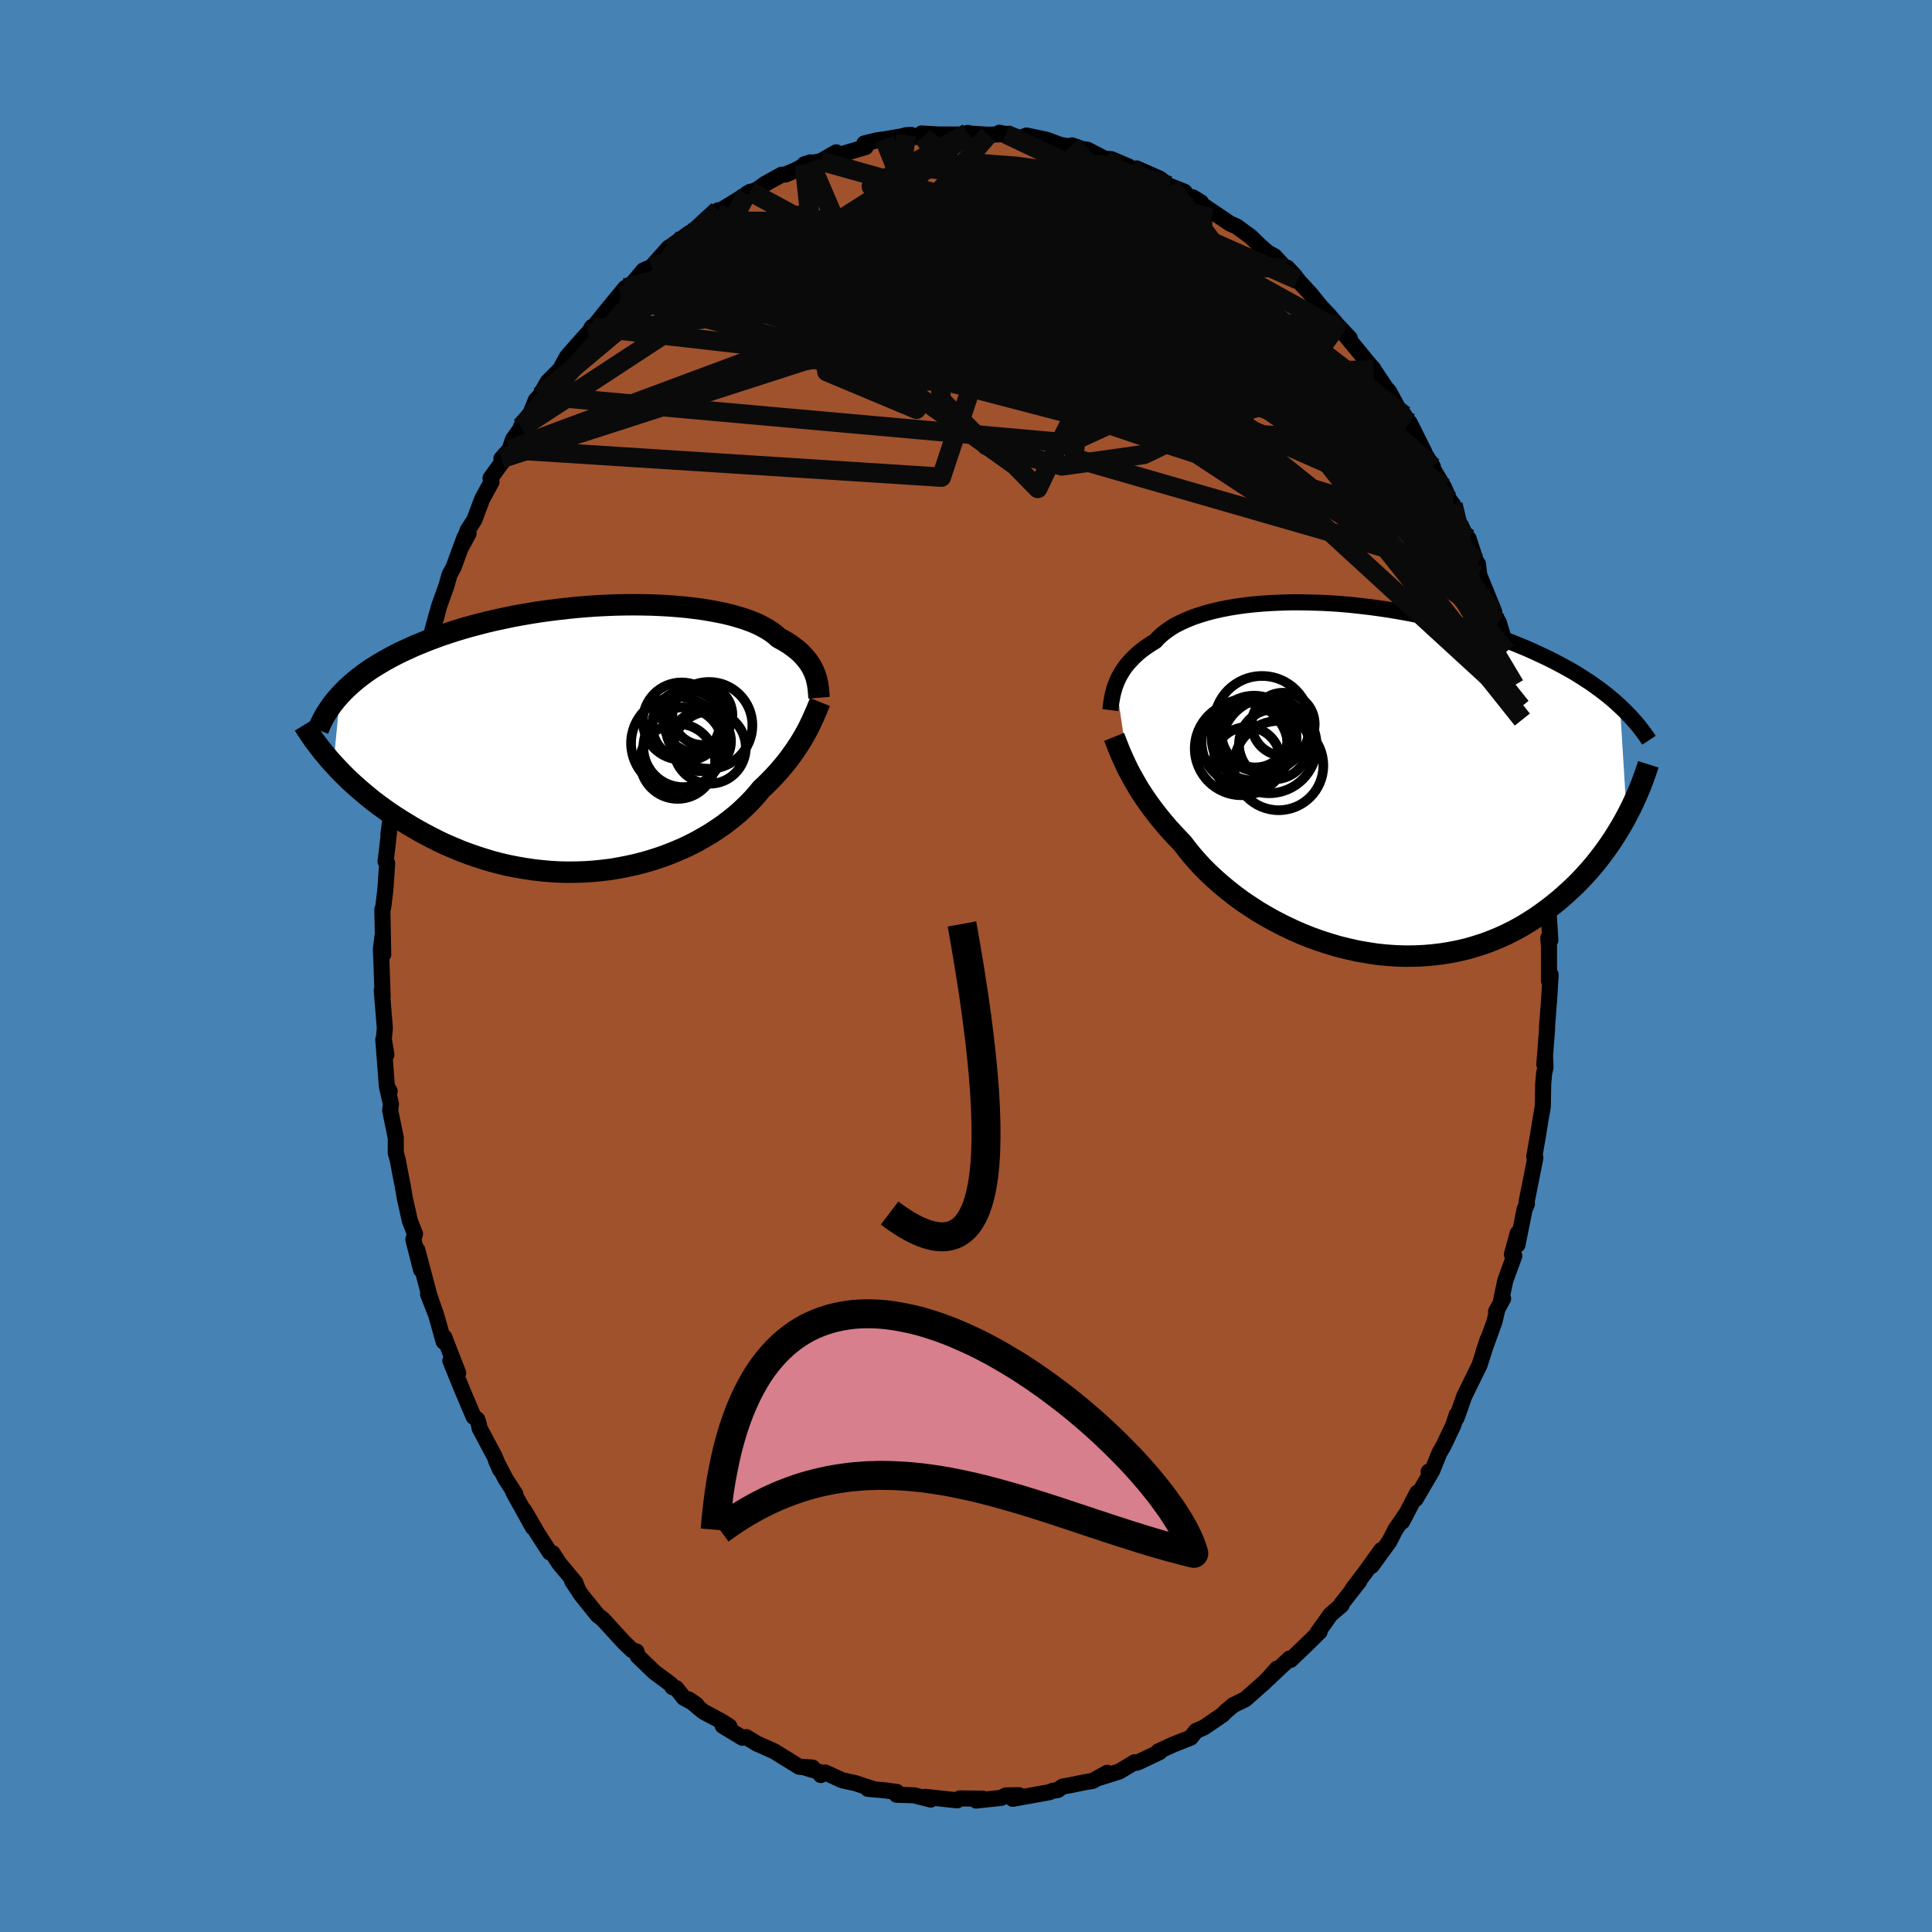 <svg xmlns="http://www.w3.org/2000/svg" width="500" height="500" viewBox="-100 -100 200 200"><defs><clipPath id="c"><path d="m22.26-6.73-.11-.26-.13-.26-.14-.26-.17-.26-.18-.26-.21-.26-.22-.25-.24-.25-.27-.25-.29-.24-.31-.23-.33-.24-.35-.22-.38-.22-.4-.22-.31-.28-.35-.27-.39-.26-.43-.25-.47-.25-.51-.23-.55-.22-.59-.21-.63-.19-.67-.19-.69-.17-.74-.15-.76-.14-.79-.13-.82-.11-.84-.1-.87-.08-.89-.07-.91-.05-.92-.04-.94-.02-.95-.01-.96.01-.97.02-.98.04-.97.05-.98.07-.98.08-.97.1-.97.11-.97.12-.95.13-.94.15-.94.16-.92.17-.9.19-.89.19-.87.2-.85.22-.83.22-.81.23-.79.24-.77.25-.75.25-.72.27-.7.26-.68.28-.66.27-.63.29-.61.28-.59.29-.57.3-.55.3-.53.31-.51.31-.49.31-.46.32-.45.33-.43.33-.4.33-.39.34-.37.34-.34.34-.33.35-.69 7.14.39.42.4.42.42.42.44.43.46.42.47.42.49.42.5.42.52.42.54.41.55.4.58.41.58.39.61.39.62.38.64.39.65.37.68.37.69.36.71.36.73.34.75.32.76.32.78.29.8.28.81.26.82.25.84.22.85.2.86.17.87.15.88.13.88.1.89.08.9.05.89.02.9-.01.9-.03.9-.06.89-.09.89-.11.88-.15.87-.17.86-.19.85-.22.84-.25.83-.27.8-.29.79-.32.77-.33.75-.36.72-.37.7-.4.68-.4.65-.43.63-.43.59-.45.57-.45.54-.46.5-.47.48-.47.45-.47.42-.48.38-.47.43-.4.41-.41.4-.41.38-.41.36-.41.34-.4.33-.41.31-.4.29-.41.28-.39.26-.4.25-.38.23-.38.22-.38.2-.36"/></clipPath><clipPath id="b"><path d="m-25.11-9.85.13-.31.14-.31.16-.3.18-.31.2-.31.22-.31.25-.3.27-.3.29-.3.31-.29.33-.29.36-.28.39-.28.41-.27.43-.26.32-.35.38-.35.42-.33.46-.32.5-.31.56-.28.59-.27.63-.26.68-.23.71-.22.75-.2.79-.18.81-.16.85-.14.88-.12.9-.1.93-.08.95-.06.96-.04.98-.03h1l1.01.02 1.02.03 1.02.05 1.03.07 1.03.09 1.03.11 1.02.12 1.03.14 1.01.15 1.01.17 1 .18.98.19.97.21.96.22.94.23.92.24.9.25.89.27.86.26.84.28.82.29.8.29.77.29.76.31.73.3.7.31.69.32.66.31.65.32.62.32.61.33.58.32.57.33.54.34.53.34.51.33.49.35.47.34.45.34.44.35.42.35.4.35.38.35.7 11.36-.3.55-.32.56-.34.56-.35.56-.37.56-.39.56-.41.56-.42.55-.44.55-.46.54-.48.54-.5.53-.51.52-.54.51-.56.51-.57.5-.6.49-.62.48-.64.47-.66.46-.69.44-.71.43-.73.4-.75.38-.78.36-.8.33-.82.31-.84.27-.85.25-.88.21-.9.18-.91.15-.93.11-.94.08-.95.04-.96.01-.97-.03-.98-.07-.99-.1-.98-.15-.99-.17-.99-.22-.98-.24-.98-.29-.97-.31-.97-.35-.95-.38-.93-.41-.92-.44-.9-.46-.88-.49-.85-.5-.83-.54-.81-.54-.77-.57-.74-.58-.71-.59-.68-.6-.64-.6-.61-.61-.56-.61-.53-.61-.49-.61-.46-.6-.51-.53-.49-.53-.48-.52-.45-.53-.43-.52-.41-.52-.39-.51-.37-.51-.35-.5-.33-.5-.31-.48-.28-.48-.27-.47-.25-.45-.24-.44"/></clipPath><filter id="a"><feTurbulence baseFrequency=".05" numOctaves="3" result="noise" type="noise"/><feDisplacementMap in="SourceGraphic" in2="noise" scale="2"/></filter></defs><rect width="100%" height="100%" x="-100" y="-100" fill="#4682B4"/><path fill="sienna" stroke="#000" stroke-linejoin="round" stroke-width="1.667" d="m60.35 1.53.14-.48.03-.15-.15 2.47-.23 3.04.01.16-.28 3.62.08-.71.04 1.02-.14.59-.1 1.13-.04 2.33-.24 1.38-.25 1.56-.39 2.25.11.11-.51 2.58-.4 1.99.04.2-.25.6-.73 3.63.02-1.18-.6 2.19.25.15-.94 2.57-.42 2.01.2-.16-.73 1.34.14-.25-.29 1.26-1.16 3.21.44-1.33-.42 1.34-.42 1.31-1.59 3.24-.5 1.44-.3.82.02-.35-.35 1.09-1 2.1-.43.75-.75 1.84-.37.11.3.01-1.65 2.82.18-.66-1.57 3 .25-.57-.96 1.41-.62 1.22-1.84 2.53 1.01-1.65-1.69 2.35-1.3 1.71.71-.83-1.87 2.38.04.08-1.15.99-.47.67-.85 1.18.2-.08-1.03 1.02-1.99 1.91-.09-.15-2.29 2.16.99-1.12-.74.85-.53.54-2.02 1.79-.68.33-.56.27-.79.67-.32.33-1.92 1.31-.83.37-.55.69-.86.34-.96.38-1.52.7.11.08-2.17 1.03-.22.07-.18-.05-1.6.96-2.28.71 1.04-.58-1.51.84-.84.14-1.35.28-.93.17-.48.35-.56.09-.32.14-3.8.68.26-.35.39-.02-1.36.02-.46.25-2.61.28.68-.19-2.37-.03-.07.06-.21.14-2.09-.23-1.22-.13.58.28-1.72-.44-1.82-.06.02-.29-1.2-.16-1.79-.16.71.06-.59-.18-1.41-.47-1.35-.29-1.77-.81-.46.26.03-.26-1.89-.58 1 .07-1.39-.09-2.56-1.59-1.07-.48-.77-.34-1.06-.65-.41.06-2.03-1.23.68.05-.83-.53-1.87-1-1.51-1.26.8.54-1.29-.7-.81-1.01-.37-.09-.2-.32-1.69-1.25-1.72-1.66-.12-.47-.44-.13-.8-.76-.63-.68-1.57-1.72-.1-.09-.47-.36-1.72-2.14-.94-1.43.63.95-.29-.75-1.69-2.03-.66-1.03-.3-.09-1.38-2.14-.12-.24-1.15-1.97.91 1.77-2.02-3.63.2.18-1.03-1.6-.97-1.87.43.96-.6-1.43-1.53-2.87-.1-.48-.15-.45-.37-.27-1.17-2.75-1.24-3.05.36.24.45 1.03-1.44-3.7-.06.46-.82-2.91-.8-2.01.78 1.99-.64-1.84-1.25-4.73.17 1.15.22.91-.8-3.13.17-.59-.53-1.35-.52-2.33-.21-1.25-.28-1.4-.23-1.27-.22-.79v-1.56l-.58-2.83.08-.67-.37-1.6.24.28-.29-.51-.37-4.83.32 1.55-.27-1.6.11-1.15-.32-3.89.09.63-.11-3.21-.07-1.69.17-1.38.07 1.92-.06-3.27-.03-1.38.09-.22.22-1.82.19-2.74-.17-.21.11-.8.43-3.82-.24 1.84.5-3.49.14-.62.25-2.55.14-.36.36-1.71.1.03.35-2.75.28-1.2.09.04.51-2.32-.12.6.3-1.07.47-2.39.74-2.09-.18 1.02 1.1-4-.06.35.25-1.04.79-2.21.31-1.11.42-.78 1.13-3.08.43-.43-.73 1.35.64-1.69.68-1.05.81-2.16.97-1.78-.1-.39 1.33-1.84-.2-.19.84-.93.35-1.05.85-1.2-.01-.13 1-1.43.53-1.31.42-.45.81-1.45 1.27-1.27.74-1.34 1.44-1.64 1.14-1.26-.01-.16-.38.67 1.97-2.46 1.06-1.28.8-.98-.45.87.87-1.07.43-.38 1.03-1.23.85-.37 1.77-1.99-1.02 1.18.93-1.09 1.67-1.19.55-.39.8-.49.84-.77 1.33-1.11-.14.26 3.03-1.86.45-.32-.38.22 1.1-.45.82-.59 1.7-.94.42-.03.98-.42 1.57-.83-.62.2 1.72-.33 1.59-.91-.66.53 1.92-.55 1.78-.53-.13-.37 1.28-.32.8-.11 2.75-.46-.49.03-.87.23 2.64-.06-.2-.34 1.71.1h.01l2.82.01.23-.17.37.08 1.79.11 1.47-.06-.33-.15.67.14.22-.03 1.26.44.65-.26 2.05.43 1.49.55 1.81.27-.65-.23-.14.17 1.77.29 1.77.92.69.05 1.77.75-.76-.32 1.06.6.54-.07 2.39 1.05 1.23.95-.25-.22 1.58.63.38.52 1.33.57-.85-.52 1.22.94.89.6 1.73 1.17.73.33 1.45 1.06.85.84.9.79.69.37 1.12 1.22.2-.03.61.65.49.61.08.12 1.26 1.36 1.01 1.26.85.89.9 1.06 1.28 1.35-.76-.66 1.46 1.75 1.34 1.64.39.43.05.11 1.28 1.92.29.3.97 1.8.63.69.17.4.37.36 1.54 3.08-.05.01.92 1.48-.25-.23 1.41 2.37.56 1.3.37.47.53 1.7.5.93.3.84.27.04.78 2.39.2.25.13 1.14 1.56 3.84-.12.11.58.95.53 1.75.69 2.54-.42-1.25.85 3.47-.21-.68.86 2.93.14 1.31.03.01.37.73.59 2.88-.11.52.4 1.37.14 1.86.36 2.15h.11l.09 2.6.12.48.02-1.13.36 4.38-.04-.35.18 2.26-.13.42.17.89.24 3.76-.21-.21.07.86v3.56l.14-.48" filter="url(#a)"/><path fill="#fff" d="m-25.11-9.85.13-.31.14-.31.16-.3.18-.31.2-.31.22-.31.25-.3.27-.3.29-.3.31-.29.33-.29.36-.28.39-.28.41-.27.43-.26.32-.35.38-.35.42-.33.46-.32.5-.31.56-.28.59-.27.63-.26.68-.23.71-.22.75-.2.79-.18.81-.16.85-.14.88-.12.9-.1.93-.08.95-.06.96-.04.98-.03h1l1.01.02 1.02.03 1.02.05 1.03.07 1.03.09 1.03.11 1.02.12 1.03.14 1.01.15 1.01.17 1 .18.98.19.97.21.96.22.94.23.92.24.9.25.89.27.86.26.84.28.82.29.8.29.77.29.76.31.73.3.7.31.69.32.66.31.65.32.62.32.61.33.58.32.57.33.54.34.53.34.51.33.49.35.47.34.45.34.44.35.42.35.4.35.38.35.7 11.36-.3.55-.32.56-.34.56-.35.56-.37.56-.39.56-.41.56-.42.55-.44.55-.46.54-.48.54-.5.53-.51.52-.54.51-.56.51-.57.5-.6.49-.62.48-.64.47-.66.46-.69.44-.71.43-.73.4-.75.38-.78.36-.8.33-.82.31-.84.27-.85.25-.88.21-.9.18-.91.15-.93.11-.94.08-.95.04-.96.01-.97-.03-.98-.07-.99-.1-.98-.15-.99-.17-.99-.22-.98-.24-.98-.29-.97-.31-.97-.35-.95-.38-.93-.41-.92-.44-.9-.46-.88-.49-.85-.5-.83-.54-.81-.54-.77-.57-.74-.58-.71-.59-.68-.6-.64-.6-.61-.61-.56-.61-.53-.61-.49-.61-.46-.6-.51-.53-.49-.53-.48-.52-.45-.53-.43-.52-.41-.52-.39-.51-.37-.51-.35-.5-.33-.5-.31-.48-.28-.48-.27-.47-.25-.45-.24-.44" filter="url(#a)" transform="translate(40.63 -19.35)"/><path fill="#fff" d="m22.26-6.73-.11-.26-.13-.26-.14-.26-.17-.26-.18-.26-.21-.26-.22-.25-.24-.25-.27-.25-.29-.24-.31-.23-.33-.24-.35-.22-.38-.22-.4-.22-.31-.28-.35-.27-.39-.26-.43-.25-.47-.25-.51-.23-.55-.22-.59-.21-.63-.19-.67-.19-.69-.17-.74-.15-.76-.14-.79-.13-.82-.11-.84-.1-.87-.08-.89-.07-.91-.05-.92-.04-.94-.02-.95-.01-.96.01-.97.02-.98.04-.97.05-.98.07-.98.08-.97.1-.97.11-.97.12-.95.13-.94.15-.94.16-.92.17-.9.19-.89.19-.87.2-.85.22-.83.22-.81.23-.79.24-.77.25-.75.25-.72.27-.7.26-.68.28-.66.27-.63.29-.61.28-.59.29-.57.3-.55.3-.53.31-.51.31-.49.31-.46.32-.45.33-.43.33-.4.33-.39.34-.37.34-.34.34-.33.35-.69 7.14.39.42.4.42.42.42.44.43.46.42.47.42.49.42.5.42.52.42.54.41.55.4.58.41.58.39.61.39.62.38.64.39.65.37.68.37.69.36.71.36.73.34.75.32.76.32.78.29.8.28.81.26.82.25.84.22.85.2.86.17.87.15.88.13.88.1.89.08.9.05.89.02.9-.01.9-.03.9-.06.89-.09.89-.11.88-.15.87-.17.86-.19.85-.22.84-.25.83-.27.8-.29.79-.32.77-.33.75-.36.72-.37.7-.4.68-.4.65-.43.63-.43.59-.45.57-.45.54-.46.5-.47.48-.47.45-.47.42-.48.38-.47.43-.4.41-.41.4-.41.38-.41.36-.41.34-.4.33-.41.31-.4.29-.41.28-.39.26-.4.25-.38.23-.38.22-.38.2-.36" filter="url(#a)" transform="translate(-37.93 -23.57)"/><g fill="none" stroke="#000" transform="translate(40.63 -19.35)"><path stroke-linejoin="round" stroke-width="1.667" d="m-25.69-7.14.03-.23.03-.24.03-.25.04-.26.05-.27.05-.28.07-.29.08-.29.09-.3.11-.3.13-.31.14-.31.16-.3.18-.31.2-.31.22-.31.25-.3.27-.3.29-.3.31-.29.33-.29.36-.28.39-.28.41-.27.43-.26.32-.35.38-.35.42-.33.46-.32.5-.31.56-.28.59-.27.63-.26.68-.23.71-.22.75-.2.79-.18.81-.16.85-.14.88-.12.9-.1.93-.08.95-.06.96-.04.98-.03h1l1.01.02 1.02.03 1.02.05 1.03.07 1.03.09 1.03.11 1.02.12 1.03.14 1.01.15 1.01.17 1 .18.98.19.97.21.96.22.94.23.92.24.9.25.89.27.86.26.84.28.82.29.8.29.77.29.76.31.73.3.7.31.69.32.66.31.65.32.62.32.61.33.58.32.57.33.54.34.53.34.51.33.49.35.47.34.45.34.44.35.42.35.4.35.38.35.37.35.35.35.34.35.32.36.31.35.29.35.27.35.27.36.25.35.23.35" filter="url(#a)"/><path stroke-linejoin="round" stroke-width="2.222" d="m-25.3-4.37.11.27.11.29.12.31.13.33.14.34.16.37.17.38.18.4.2.42.21.43.24.44.25.45.27.47.28.48.31.48.33.5.35.5.37.51.39.51.41.52.43.52.45.53.48.52.49.53.51.53.46.6.49.61.53.61.56.61.61.61.64.6.68.6.71.59.74.58.77.57.81.54.83.54.85.5.88.49.9.46.92.44.93.41.95.38.97.35.97.31.98.29.98.24.99.22.99.17.98.15.99.1.98.07.97.03.96-.01.95-.04.94-.08.93-.11.91-.15.9-.18.88-.21.85-.25.84-.27.82-.31.8-.33.78-.36.75-.38.73-.4.71-.43.69-.44.66-.46.64-.47.62-.48.6-.49.57-.5.56-.51.54-.51.51-.52.5-.53.48-.54.46-.54.44-.55.42-.55.41-.56.39-.56.37-.56.35-.56.34-.56.32-.56.3-.55.29-.56.27-.55.26-.55.24-.54.23-.54.21-.53.2-.53.19-.52.18-.52.16-.51" filter="url(#a)"/><circle cx="-10.804" cy="-4.236" r="4.398" clip-path="url(#b)" filter="url(#a)"/><circle cx="-11.809" cy="-3.816" r="4.43" clip-path="url(#b)" filter="url(#a)"/><circle cx="-9.984" cy="-5.701" r="4.972" clip-path="url(#b)" filter="url(#a)"/><circle cx="-9.254" cy="-3.461" r="4.926" clip-path="url(#b)" filter="url(#a)"/><circle cx="-11.529" cy="-1.946" r="3.444" clip-path="url(#b)" filter="url(#a)"/><circle cx="-8.749" cy="-3.596" r="3.622" clip-path="url(#b)" filter="url(#a)"/><circle cx="-12.109" cy="-3.166" r="4.84" clip-path="url(#b)" filter="url(#a)"/><circle cx="-10.689" cy="-4.691" r="3.484" clip-path="url(#b)" filter="url(#a)"/><circle cx="-8.264" cy="-1.401" r="4.624" clip-path="url(#b)" filter="url(#a)"/><circle cx="-7.789" cy="-5.686" r="3.258" clip-path="url(#b)" filter="url(#a)"/></g><g fill="none" stroke="#000" transform="translate(-37.93 -23.57)"><path stroke-linejoin="round" stroke-width="2.222" d="m22.72-4.2-.02-.24-.02-.24-.02-.24-.02-.25-.04-.25-.04-.26-.06-.26-.06-.26-.08-.26-.1-.27-.11-.26-.13-.26-.14-.26-.17-.26-.18-.26-.21-.26-.22-.25-.24-.25-.27-.25-.29-.24-.31-.23-.33-.24-.35-.22-.38-.22-.4-.22-.31-.28-.35-.27-.39-.26-.43-.25-.47-.25-.51-.23-.55-.22-.59-.21-.63-.19-.67-.19-.69-.17-.74-.15-.76-.14-.79-.13-.82-.11-.84-.1-.87-.08-.89-.07-.91-.05-.92-.04-.94-.02-.95-.01-.96.01-.97.02-.98.04-.97.05-.98.07-.98.08-.97.1-.97.11-.97.12-.95.13-.94.15-.94.16-.92.17-.9.19-.89.19-.87.2-.85.22-.83.22-.81.23-.79.24-.77.25-.75.25-.72.27-.7.26-.68.28-.66.27-.63.29-.61.28-.59.29-.57.3-.55.3-.53.31-.51.31-.49.31-.46.32-.45.33-.43.33-.4.33-.39.34-.37.34-.34.34-.33.35-.31.35-.29.35-.27.35-.25.36-.24.36-.22.36-.2.36-.18.37-.17.37-.15.37" filter="url(#a)"/><path stroke-linejoin="round" stroke-width="2.222" d="m22.81-3.76-.1.25-.11.26-.11.28-.13.29-.13.3-.14.32-.15.33-.16.33-.17.35-.19.36-.2.36-.22.38-.23.38-.25.38-.26.4-.28.39-.29.41-.31.4-.33.41-.34.4-.36.41-.38.41-.4.41-.41.41-.43.4-.38.47-.42.48-.45.47-.48.47-.5.47-.54.46-.57.45-.59.45-.63.43-.65.43-.68.4-.7.4-.72.37-.75.36-.77.33-.79.32-.8.29-.83.27-.84.25-.85.22-.86.19-.87.17-.88.15-.89.11-.89.09-.9.06-.9.03-.9.01-.89-.02-.9-.05-.89-.08-.88-.1-.88-.13-.87-.15-.86-.17-.85-.2-.84-.22-.82-.25-.81-.26-.8-.28-.78-.29-.76-.32-.75-.32-.73-.34-.71-.36-.69-.36-.68-.37-.65-.37-.64-.39-.62-.38-.61-.39-.58-.39-.58-.41-.55-.4-.54-.41-.52-.42-.5-.42-.49-.42-.47-.42-.46-.42-.44-.43-.42-.42-.4-.42-.39-.42-.38-.42-.35-.42-.34-.41-.33-.41-.31-.41-.3-.4-.28-.4-.26-.39-.26-.39-.24-.39" filter="url(#a)"/><circle cx="11.324" cy="-1.341" r="4.494" clip-path="url(#c)" filter="url(#a)"/><circle cx="8.054" cy=".514" r="4.796" clip-path="url(#c)" filter="url(#a)"/><circle cx="9.094" cy="-1.366" r="3.642" clip-path="url(#c)" filter="url(#a)"/><circle cx="8.479" cy="-1.786" r="3.998" clip-path="url(#c)" filter="url(#a)"/><circle cx="8.079" cy="2.389" r="3.882" clip-path="url(#c)" filter="url(#a)"/><circle cx="9.919" cy="-1.906" r="3.334" clip-path="url(#c)" filter="url(#a)"/><circle cx="11.399" cy=".964" r="3.738" clip-path="url(#c)" filter="url(#a)"/><circle cx="10.509" cy=".314" r="3.096" clip-path="url(#c)" filter="url(#a)"/><circle cx="8.659" cy=".924" r="4.13" clip-path="url(#c)" filter="url(#a)"/><circle cx="10.644" cy="-2.421" r="3.104" clip-path="url(#c)" filter="url(#a)"/></g><g fill="none" stroke="#0A0A0A" stroke-linejoin="round" stroke-width="2"><path d="M52.02-44.26 16.79-70.33l-7.96-5.19 3.87 3.55 5.21 4.47 3.35 2.93 2.32 1.84 2.12 1.43 1.47.91-.02-.23-1.68-1.92-2.66-3.53-2.62-4.24-1.75-3.3-.95-.46-1.6 3.63-3.9 7.68-.8 10.19 41.94 12.09" filter="url(#a)"/><path d="m50.42-47.77-17.29-1.09L14.64-60.7l-4.04-7.71 2.83-3.15 2.74-1.26.46-.89-1.03-.61h-1.29l-1.12.64-1.4.89-2.21.61-2.8.1-2.23-.15-.34.24 1.77 1.18 2.18 2.19-.24 2.71-4.16 2.45-5.58 1.73-.5 1.23 8.72 1.52 6.13.42-38.34-19.41" filter="url(#a)"/><path d="m-8.44-85.58 4.09 10.24 16.13 3.54 9.68-.16 2.99-.66-2.31-.72-6.04-1.09-7.26-.95-5.75.3-2.57 2.09.27 2.85 1.11 1.41.35-1.51 1.31-3.13 7.86-.39 18.08 7.38 20.55 18.14" filter="url(#a)"/><path d="m-48.09-52.53 31.38-10.11 22.93-3.93 10.37-3.57 5.01-1.04 2.87 1.02.53 1.01-2.54-.26-5.42-1.34-7.17-1.59-7.37-1.32-6.09-1.06-3.67-1.07-.59-1.08 2.44-.75 4.4.04 3.92.99.26 1.63-4.64 1.77-4.15 2.17 11.6 5.16 44.97 19.79" filter="url(#a)"/><path d="m-47.25-53.46 40.17-14.96 20.56-1.13 5.63.9-2.04-.34-3.99-1.79-3.01-2.11-1.32-1.32.29.13 1.65 1.79L12.81-69l.92 4.45-1.39 5.27-2.89 5.61-2.02 4.24-2.35-2.4-33.72-24.03" filter="url(#a)"/><path d="M57.59-25.51 43.35-43.37 21.96-60.52l-15-8.51L.8-71.39l.61.25 3.53.74 2.96.48.93.21-.74.28-1.42.68-1.41 1.36-.97 2.05-.02 2.41L5.63-61l2.53.16 2.52-2.69 1.14-5.11.2-4.06 5.46 4.09 33.47 22.54" filter="url(#a)"/><path d="m.16-86.24-9.28 8.13 3.5 1.46-1.25 1.89-.35 3.05 5.7 3.8L9.11-64l10.94 2.97L27.3-60l2.28-1.12-1.68-2.47-3.68-2.37-3.61-.6-1.29 2.75 3.16 6.55 7.26 7.95 4.4 3.02-13.82-9.08-51.09-19" filter="url(#a)"/><path d="m16.06-83.09-23.53 4.77-7.77 8.76 5.21 6.02 6.58 2.04 2.65-.67.43-1.83 1.42-1.99 3.67-1.65 5.1-1.13 4.93-.73 3.26-.68.48-1.01-2.55-1.47-4.4-1.75-3.75-1.62-.6-1.13 2.84-.34 2.34.54-7.87.95-35.36 1.73" filter="url(#a)"/><path d="M56.8-29.07 43.54-51.33l-2.41-3.73-.53-.8-.24-1.04-.48-1.53-1.2-1.66-2.56-1.88-4.38-2.49L26-67.62l-5.55-3.29-3.46-2.54-.47-1.29 1.48-.19.88.2-2.19.11-5.59.37-5.86 1.73.4 3.3 13.98 2.42 18.83.46" filter="url(#a)"/><path d="m52.8-41.87-7.97-8.08-15.2-14.08-12.94-8.39-8.18-1.65-4.44 2.75-2.57 3.96-1.93 2.65-1.56.45-.89-1.21.11-1.71 1.06-1.29 1.3-.6.37-.23-1.67-.37-3.86-.84-4.81-1.21-3.41-1.14.23-.65 4.73.05 7.66.48h6.19l-2.06-1.54-15.68-1.64-22.55 5.96" filter="url(#a)"/><path d="M57.45-26.82 31.77-59.17l-9.76-7.56-11.68-1.76-11.66-1.26-8.17-1.43-3.21-1.12 1.77-.25 5.81 1.03 7.97 2.24 7.56 2.83 4.51 2.35-.26.93-4.98-.74-7.83-1.8-7.68-1.78-4.56-.95.38.11 5.29.78 8.29.67 8.14-.6 5.77-2.53 6.95.01 23.66 18.09" filter="url(#a)"/><path d="m10.96-84.95 10.97 11.93-3.83 7.51-10.36 1.29-9.31-1.29-4.58-1.79.73-1.38 3.94-.75 4.46-.38 3.92-.2 3.93.35 3.63 1.11.34.35-6.27-3.22-12.33-5.66-24.84 1.22" filter="url(#a)"/><path d="M55.95-32.54 40.21-51.45l-9.59-6.54-5.33 1.73-6.87 3.31-8.49 1.19-7.79-2.1-4.7-4.72-.3-5.64L1.04-69l6.69-2.88 7.66-.79 7.19.87 5.82 1.97 3.75 2.66.58 3.04-4.93 2.74-13.98.47-22.9-5.79-7.04-16.48" filter="url(#a)"/><path d="m38.97-65.65-11.32-6.27-14.55-2.47-11.35 1.87L-6.62-69l-4.31 3.35 1.78 2.63 7.53 1.72 9.66.45 6.98-1.09 1.48-2.35-3.08-2.42-3.45-1.1.63.67 5.24.9 2.86-1.47-13.12-3.98-40.85 1.49" filter="url(#a)"/><path d="m-35.72-69.33 24.22-7.16 19.07 6.51 13.11 8.11 1.73 3.49-8.12-1.28-11.96-3.82-10.2-4.19-5.75-3.13-1.4-1.44 1.49-.03 2.82.45 3.15-.01 3.46-.61 4.58-.27 6.08 1.27 5.11 2.71-1.48 1.81-7.76-2.65 20.18-10.58" filter="url(#a)"/><path d="m53-41.62-7.22-3.63-16.22-5.44-13.55-8.35-5.13-6.7 1.01-3.89 2.76-2.28 1.77-1.71.35-1.26-.45-.59-.99-.15-2.1-.37-4.16-.99-6.82-1.14-9.15-.17-10.2 1.6-9.05 2.77-5.05 1.72 1-1.84 4.53-4.19" filter="url(#a)"/><path d="m-47.25-53.46 44.7 2.86 2.84-8.54-.55-7.59 1.6-4.43 1.82-1.74-.09.13-2.1 1.02-2.71.77-1.84-.41-.34-1.86.81-2.81 1.14-2.81.95-1.98 1.41-.79 3.51.43 6.52 1.67 6.75 2.79-1.95 1.91-30.24-8.48" filter="url(#a)"/><path d="m21.03-80.78 6.65 17.44-9.01-4.24-2.2-2.74 1.55.36-1.03.73-4.82-.78-5.46-2.55L4.11-76l1.52-2.86 4.58-.9 5.52 1.71 3.89 3.69-2.11 3.43-16.65.42-39.96 5.03" filter="url(#a)"/><path d="M-35.72-69.33 17.9-55.3l14.57-3.56 1.8-4.53-3.11-3.54-4.63-2.96-4.05-2.24-3.19-1.18-3.49-.07-4.76.84-5.64 1.56-5.17 2.06-3.9 2.1-3.43 1.56-4.44.98-4.23 1.4 7.08 2.43 50.9-1.27" filter="url(#a)"/><path d="m4.13-86.12 11.81 5.6 3.91 5.32-5.25 1.72-7.55-.45-4.81-.38-1.08.69 1.47 1.57 2.74 1.85 3.18 1.66 2.75 1.25 1.09.86-1.3.87-1.74 1.97 3.39 4.45 13.54 6.83 18.11 5.5 3.94-4.87" filter="url(#a)"/><path d="M-4.41-85.84 3.9-73.7l-2.08 8.88-2.25 2.13-2-2.07.78-2.92 3.78-1.67 4.11.23 1.54 1.51-1.67 1.39-2.8.11-.55-1.11 3.94-1.11 7.18.04 4.69 1.31-8.34 1.84-45.5-5.06" filter="url(#a)"/><path d="m48.33-51.68-21.11-18.6-4.36-.66.07 4.71-1.64 2.34-3.23-1.15-3.36-2.54-2.62-1.77-1.56-.1-.5 1.27.23 1.82.48 1.75.45 1.54.76 1.62 1.9 2.09 3.61 2.6 4.45 2.55 2.41 1.32-3.56-1.15-11.73-3.95-17.47-5.6-15.94-5.12-7.1-3.34 2.3-3.42" filter="url(#a)"/><path d="m-32.54-72.38 7-2.09-.26 3.29 7.28 2.06 12.54 1.24 11.24.59 5.46-.13-.65-.73-3.6-1.04-2.01-1.14 2.41-1.09 5.76-1.03 4.7-1.07-.47-.95-3.97 1.08 4.96 10.25 39.6 36.32" filter="url(#a)"/><path d="m38.45-66.34-2.18 3.04-6.88-4.79-2.95-1.86-1.21-.05-2.33-.82-4.47-2.26-5.81-2.68-5.57-1.86-3.92-.53-1.53.4.82.49 2.18-.13 1.85-.92-.17-1.41-2.73-1.44-4.03-1.06-3.35-.32-3.22 1.48-9.97 6.35-29.03 19" filter="url(#a)"/><path d="M38.45-66.34 6.29-58.51l4.23-2.67 6.78-5.28 6.2-2.2 4.92.73 2.34 1.39-.39.58-1.82-.4-1.79-1.1-1.24-1.72-1.05-2.45-.97-2.79.04-1.92.97-.52-7.39-5.63" filter="url(#a)"/><path d="m-35.27-70.2 24.37.12L.25-68.25l-1.47-1.87-4.34-2.31-2.35-1.35.15-.63 1.51-.43 1.95-.46 1.93-.4 1.5-.22.57-.06-.41-.15-.65-.6.25-1.17 1.92-1.37 3.37-.77 4.07.8 4.64 3.14 6.43 5.44 9.4 6.09 9.93 3.56 7.27 4.76" filter="url(#a)"/><path d="m-27.84-76.35 34.6 4.93 12.11 8.06-5.47 1.46-9.19-2.65-4.1-2.59 2.7-.28 6.74 1.65 6.7 1.87 3.7.52-.09-1.39-2.72-2.82-3.38-3.29-2.6-2.75-1.59-1.47-1.25.23-1.25 2.01-.27 3.46 2.6 4.07 5.83 3.01 4.88-.35-4.58-5.17-20.15-6.61-31.1 5.12" filter="url(#a)"/><path d="m52.02-44.26-10.09-5.99-9.14-9.62-.06-.93 2.08 3.44-1.26 2.55-5.23-.32-6.81-2.55-5.62-3.27-3.02-2.73-1.01-1.63-.96-.7-2.81-.49-4.85-1.08-4.58-1.85-.86-1.94 4.04-1.03 3.95-.46-8.04-2.16-28.61.74" filter="url(#a)"/><path d="m-16.74-82.99 2.33 21.47 9.28 3.89-1.37-4.2-4.25-5.26-2.89-3.54-1.15-1.26.69.41 3.06.94 5.05.36 5.19-.75 3.19-1.56.48-1.28-1.12.32L.7-70.83l-.71 4.14-2.04 3.21-4.02-.38 3.23-3.06 41.29.58" filter="url(#a)"/><path d="m-44.11-59.03 12.33-10.32 12.33-5.74 11.39-.87 8.93 2.22 4.55 3.65.29 3.78-2.07 2.89-2.18 1.35-.9-.44.78-1.95 2.45-2.61 4.35-1.99 6.42-.21 7.69 1.7 6.5 2.22 1.59.4-6.7-3.02-16.01-5.39-21.65-3.71-14.62 1.21" filter="url(#a)"/><path d="m34.35-71.03-17.82-7.89-4.81-2.39-3.52-1.06-3.07-.43-2.34-.17-1.24-.11.16.11 1.48.73 2.39 1.81 2.73 3.06 2.52 4.04 2.14 4.37L15.2-65l3.3 2.94 5.02 1.47 5.79-.05 3.72-.78-2.47.12-16.19 1.22-53.09-6.07" filter="url(#a)"/><path d="M54.57-36.53 43.59-51.96l-9.36-7.38-8.9-7.31-5.7-3.43L16-68.61l-3.65 4.08-4.42 3.42-4.49.44-3.18-2.67-.32-3.65 3.78-1.53 8.21 2.51 10.76 5.63 7.46 5.28-7.4-.51-45.08-24.54" filter="url(#a)"/><path d="m21.03-80.78-7.2-2.2.73 1.46 2.77 2.59 4.21 3.41 5.25 4.09 4.88 4.04 2.97 3.1.1 1.68-2.79.28-4.87-.86-5.5-1.71L17-67.07l-2.47-1.99-.11-.98 1.5.61 1.49 2.03-.25 2.3-2.68 1-3.46-1.06-.33-2.06 6.17-.76 10.32 1.08 3.47-2.17-16.29-14.5" filter="url(#a)"/><path d="M49.49-49.54 21.16-69.28 5.81-74.59l-4.95.62-3.25 1.17-4.85.1-5.49-.08-3.73 1.11.37 2.92 5.86 4.27L.52-60.24l12.46 2.21 9.39-1.48 2.47-4.96-4.92-5.45-8.53-1.26-1.82 6.15 38.76 13.35" filter="url(#a)"/><path d="m21.28-80.56 6.11 8.08-7.43-2.75-5.33-.82-1.06 1.68-.36 1.92-3.17 1.1-6.2.75-6.21 1.19-2.43 1.79 2.78 1.64 5.4.38 3.11-1.21-1.07-1.5 1.27.54 15.52 3.52 22.54 6.55" filter="url(#a)"/><path d="M45.38-57.01 24.09-73.43l-11.24-4.49-7.99-.56-5.41.13-2.64.61-.73 1.54.34 2.44 1.26 2.79 2.36 2.43 3.43 1.58 4.17.7 4.52.29 4.65.55 4.67 1.19 4.39 1.53 3.42.95 1.52-.65-1.09-2.57-3.77-3.62-6.09-3.01-8.36-.95L.44-71.32l-11.04.15L2.32-86.05" filter="url(#a)"/><path d="M51.45-45.14 22.48-67.18l-9.24-4.64-11.15.16-11.59.86-8.5.35-4.42-.34-1.19-.91.63-1.22 1.39-1.19 1.86-.75 2.68.03 3.97 1.05 5.39 2.07 6.3 2.68 6.29 2.54 5.25 1.5 3.43-.11 1.14-1.71-1.27-2.75-3.47-3.17-5.41-3.11-7.39-2.69-6.99-2.17 9.97-5.54" filter="url(#a)"/><path d="m-27-77.12 32.16.17 12.88 2.49 4.92 2.88-2.31 1.34-6.04.58-4.84.92-1.07 1.19 1.93.73 2.74-.08 2.06-.5 1.39-.33 1.34.16.97.85-1.94 1.79-9.27 1.84-16.87-3.25 2.77-19.67" filter="url(#a)"/><path d="m-4.41-85.84 27.05 24.46-10.51-.92-17.81-3.43-13.41-1.63-6.08-.5 1.25-.41 7.23-.51 10.65-.25 10.64.14 7.35.18 1.92-.43-3.78-1.42-7.9-2.2-9.22-2.3-7.6-1.73-3.77-.92 1.39.01 8.16 2.18 19.48 9.48 44.52 30.46" filter="url(#a)"/><path d="m50.42-47.77 1.48 6.3-6.42-5.54-9.96-10.58-7.91-8.38-5.05-3.6-4.6.21-6.08 1.77-7.35 1.32-7.08-.35-5.35-2.08-2.5-2.51 1.54-.51 6.37 3.35 5.46 4.13-31.61-11.62" filter="url(#a)"/><path d="m33.25-72.29-35.35.01.02-5.21 6.46-3.3 5.64-.88 2.92.7-.59 1.7-3.44 2.65-3.63 3.71-.3 4.57 5.09 4.66 9.15 3.57 8.97 1.3 4.43-1.26-1.44-2.03-5.97 1.32-14.57 6.65-54.75-4.9" filter="url(#a)"/><path d="m17.12-82.49 14.04 20.02-9.76-1.96-10.36-4.24-6.17-1.13-4.85 1.82-5.51 2.39-5.22.84-2.75-1.35.79-2.81 3.69-2.99 5.19-2.11 5.71-.52 6.04 1.51 6.09 3.66 4.94 5.23 2.37 5.15.12 2.49.27-3.08.7-10.46 2.24-8.61" filter="url(#a)"/><path d="m-46.06-55.84 11.78-13.22 5.53-4.5 8-2.13 11.72-.37 13.21 1.58 11.72 2.61 8.21 2.19 4.17.78.76-.73-1.52-1.7-2.73-1.96-3.23-1.63-3.41-.98-3.57-.23-3.82.38-3.82.89L4-73.45l-1.01 2.07.86 2.48.08 1.83-5.24-.26-12.54-2.63-12.28-3.55 3.42-6.42" filter="url(#a)"/></g><path fill="none" stroke="#000" stroke-linejoin="round" stroke-width="3" d="M-7.91 25.57Q7.07 36.975-.42-4.352" filter="url(#a)"/><path fill="#D77F8C" stroke="#000" stroke-linejoin="round" stroke-width="3" d="m-25.97 58.36.12-1.35.15-1.31.16-1.25.19-1.21.22-1.16.23-1.12.25-1.07.28-1.02.29-.98.32-.93.33-.89.36-.85.37-.81.39-.76.4-.72.42-.69.44-.64.46-.61.47-.56.48-.53.5-.49.51-.46.53-.42.54-.39.55-.35.56-.32.58-.28.58-.25.6-.22.6-.19.62-.16.62-.13.63-.1.64-.08.65-.04.65-.02.66.01.67.03.67.06.68.09.68.11.68.13.69.15.7.17.69.2.7.22.69.23.7.26.7.27.7.3.7.31.7.32.7.34.69.36.7.37.69.39.68.4.69.41.68.42.67.44.67.44.66.46.66.46.65.48.64.48.64.49.62.49.62.5.61.51.6.51.59.52.58.52.56.52.56.53.54.52.53.53.52.53.51.52.49.53.47.52.46.52.45.52.43.52.41.51.4.5.37.5.36.5.35.48.32.48.3.47.29.46.26.45.24.44.22.43.2.42.18.41.15.39.13.38.11.37-.5-.12-.49-.13-.5-.13-.5-.13-.49-.13-.5-.14-.49-.14-.5-.14-.49-.15-.5-.15-.49-.15-.5-.16-.49-.15-.5-.16-.5-.16-.49-.16-.5-.16-.49-.16-.5-.17-.49-.16-.5-.16-.49-.17-.5-.16-.49-.17-.5-.16-.5-.17-.49-.16-.5-.17-.49-.16-.5-.16-.49-.16-.5-.16-.49-.15-.5-.16-.49-.15-.5-.15-.5-.15-.49-.14-.5-.14-.49-.14-.5-.14-.49-.13-.5-.13-.49-.13-.5-.12-.49-.12-.5-.11-.5-.11-.49-.1-.5-.1-.49-.1-.5-.09-.49-.08-.5-.08-.49-.07-.5-.07-.49-.06-.5-.05-.49-.05-.5-.04-.5-.03-.49-.03-.5-.02-.49-.01-.5-.01h-.49l-.5.02-.49.01-.5.03-.49.04-.5.04-.5.05-.49.07-.5.07-.49.08-.5.09-.49.1-.5.11-.49.12-.5.13-.49.14-.5.15-.5.17-.49.17-.5.19-.49.19-.5.21-.49.22-.5.23-.49.25-.5.25-.49.27-.5.28-.5.3-.49.3-.5.33-.49.33-.5.35-.49.36" filter="url(#a)"/></svg>